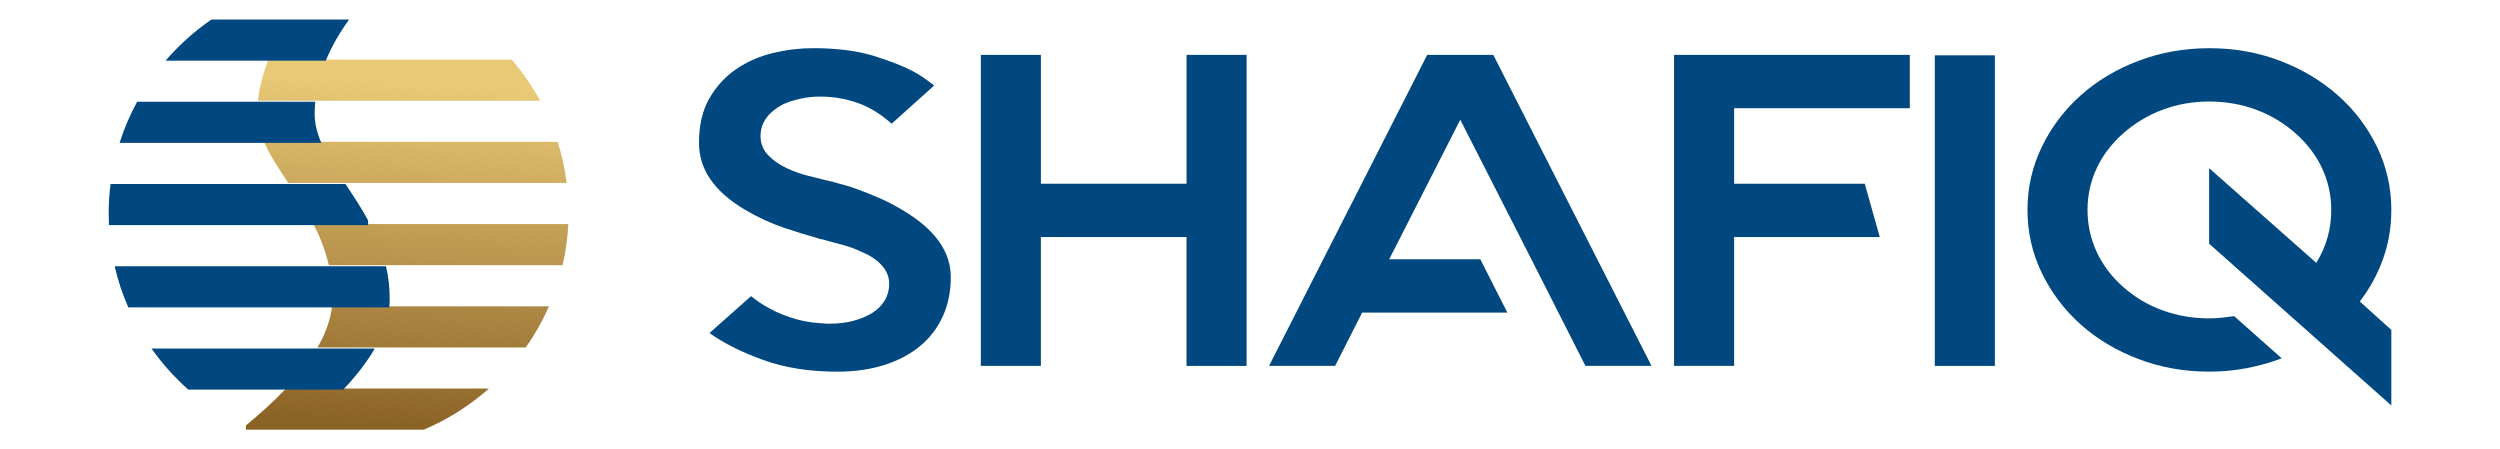 <svg width="256" height="46" viewBox="0 0 256 46" fill="none" xmlns="http://www.w3.org/2000/svg">
<path fill-rule="evenodd" clip-rule="evenodd" d="M52.395 6.103C53.508 7.397 54.486 8.808 55.306 10.313H26.42C26.559 8.888 26.936 7.473 27.502 6.103H52.395ZM57.104 14.523C57.534 15.88 57.848 17.288 58.029 18.734H29.52C28.546 17.27 27.631 15.897 27.041 14.523H57.104ZM58.194 22.944C58.124 24.383 57.925 25.791 57.611 27.155H33.671C33.322 25.626 32.76 24.235 32.096 22.944H58.194ZM56.214 31.369C55.561 32.856 54.765 34.264 53.836 35.579H32.515C33.308 34.202 33.842 32.787 33.999 31.369H56.214ZM50.066 39.789C48.1 41.529 45.852 42.958 43.394 44H25.18V43.565C26.601 42.398 28.015 41.129 29.282 39.789H50.066Z" fill="url(#paint0_linear_1_1228)"/>
<path fill-rule="evenodd" clip-rule="evenodd" d="M19.284 39.897C17.87 38.645 16.602 37.23 15.513 35.687H38.377C37.539 37.14 36.419 38.555 35.148 39.897H19.284ZM13.135 31.477C12.545 30.131 12.078 28.722 11.739 27.266H39.529C39.77 28.315 39.906 29.43 39.906 30.628C39.906 30.91 39.889 31.194 39.858 31.48H13.135V31.477ZM11.156 23.056C11.138 22.662 11.128 22.269 11.128 21.875C11.128 20.85 11.194 19.839 11.32 18.845H35.378C36.153 20.012 36.97 21.233 37.693 22.562V23.056H11.156ZM12.245 14.631C12.71 13.161 13.313 11.753 14.043 10.421H32.282C32.24 10.832 32.222 11.242 32.222 11.653C32.222 12.671 32.48 13.651 32.903 14.631H12.245ZM16.955 6.21C18.327 4.616 19.905 3.198 21.651 2H35.752C34.778 3.332 33.964 4.747 33.36 6.21H16.955Z" fill="#00487F"/>
<path d="M97.359 28.37C97.359 29.857 97.087 31.2 96.539 32.397C95.991 33.595 95.216 34.613 94.207 35.445C93.198 36.28 91.976 36.922 90.541 37.377C89.106 37.833 87.5 38.06 85.723 38.06C82.888 38.06 80.357 37.657 78.136 36.856C75.916 36.052 74.087 35.134 72.652 34.102L76.908 30.326C78.035 31.238 79.299 31.935 80.699 32.418C81.554 32.722 82.357 32.918 83.108 33.008C83.859 33.098 84.473 33.146 84.955 33.146C85.842 33.146 86.655 33.049 87.388 32.849C88.121 32.653 88.764 32.387 89.312 32.052C90.475 31.293 91.054 30.292 91.054 29.049C91.054 28.29 90.747 27.61 90.132 27.003C89.654 26.516 89.04 26.123 88.286 25.819C87.671 25.515 87.022 25.274 86.338 25.091C85.653 24.908 85.039 24.742 84.491 24.591C84.32 24.532 84.166 24.494 84.03 24.477C83.894 24.463 83.775 24.425 83.67 24.363C83.6 24.363 83.499 24.332 83.363 24.273C82.644 24.09 81.61 23.773 80.263 23.317C78.912 22.862 77.571 22.24 76.241 21.45C73.13 19.6 71.576 17.326 71.576 14.624C71.576 12.836 71.925 11.324 72.627 10.096C73.326 8.867 74.24 7.866 75.368 7.093C76.496 6.32 77.752 5.768 79.135 5.433C80.517 5.098 81.876 4.933 83.209 4.933C85.671 4.933 87.737 5.192 89.41 5.706C91.082 6.223 92.416 6.738 93.407 7.252C93.921 7.525 94.357 7.79 94.713 8.049C95.073 8.308 95.387 8.543 95.663 8.753L91.305 12.667C90.384 11.849 89.441 11.228 88.488 10.8C87.053 10.192 85.549 9.889 83.977 9.889C83.293 9.889 82.609 9.965 81.928 10.116C81.244 10.268 80.647 10.465 80.133 10.707C78.629 11.524 77.878 12.601 77.878 13.937C77.878 14.755 78.185 15.455 78.8 16.028C79.243 16.484 79.858 16.891 80.643 17.257C81.293 17.561 81.977 17.802 82.693 17.985C83.408 18.168 84.075 18.334 84.693 18.485L85.308 18.623C85.479 18.686 85.803 18.775 86.282 18.896C86.76 19.017 87.322 19.2 87.971 19.442C88.621 19.683 89.329 19.973 90.098 20.304C90.866 20.639 91.627 21.032 92.377 21.488C95.701 23.441 97.359 25.73 97.359 28.37Z" fill="#00487F"/>
<path d="M127.65 5.619V37.47H121.499V24.273H106.584V37.466H100.436V5.619H106.587V18.813H121.502V5.619H127.65Z" fill="#00487F"/>
<path d="M169.115 37.467H162.349L159.581 32.007L156.812 26.547L149.533 12.259L142.254 26.547H151.582L154.351 32.007H139.485L136.716 37.467H129.95L146.146 5.616H152.912L169.115 37.467Z" fill="#00487F"/>
<path d="M177.574 11.079V18.813H190.953L192.489 24.273H177.574V37.466H171.423V5.619H195.565V11.079H177.574Z" fill="#00487F"/>
<path d="M204.276 37.468H198.124V5.665H204.276V37.468Z" fill="#00487F"/>
<path d="M244.872 21.498C244.872 23.258 244.589 24.925 244.027 26.502C243.462 28.079 242.669 29.536 241.643 30.871L244.872 33.784V41.518L226.215 24.956V17.222L237.184 26.913C238.211 25.273 238.72 23.472 238.72 21.498C238.72 20.01 238.413 18.602 237.799 17.267C237.184 15.931 236.277 14.734 235.083 13.671C233.885 12.608 232.537 11.797 231.033 11.238C229.528 10.678 227.922 10.396 226.215 10.396C224.539 10.396 222.95 10.675 221.449 11.238C219.944 11.8 218.597 12.611 217.399 13.671C216.202 14.734 215.298 15.931 214.683 17.267C214.069 18.602 213.761 20.014 213.761 21.498C213.761 22.985 214.069 24.404 214.683 25.753C215.298 27.103 216.202 28.311 217.399 29.37C218.593 30.433 219.944 31.237 221.449 31.782C222.954 32.328 224.542 32.6 226.215 32.6C226.658 32.6 227.095 32.576 227.52 32.531C227.946 32.486 228.365 32.431 228.777 32.373L233.648 36.693C232.52 37.118 231.333 37.453 230.087 37.694C228.84 37.936 227.548 38.057 226.218 38.057C223.656 38.057 221.236 37.625 218.967 36.759C216.694 35.896 214.721 34.712 213.046 33.211C211.37 31.71 210.047 29.95 209.073 27.934C208.099 25.919 207.613 23.772 207.613 21.498C207.613 19.224 208.099 17.077 209.073 15.058C210.047 13.043 211.37 11.282 213.046 9.781C214.718 8.28 216.694 7.096 218.967 6.233C221.24 5.371 223.656 4.936 226.218 4.936C228.816 4.936 231.242 5.367 233.498 6.233C235.753 7.096 237.725 8.28 239.419 9.781C241.112 11.282 242.442 13.043 243.416 15.058C244.383 17.077 244.872 19.224 244.872 21.498Z" fill="#00487F"/>
<defs>
<linearGradient id="paint0_linear_1_1228" x1="40.6" y1="43.474" x2="42.765" y2="8.661" gradientUnits="userSpaceOnUse">
<stop stop-color="#8C6326"/>
<stop offset="1" stop-color="#E8C976"/>
</linearGradient>
</defs>
</svg>
